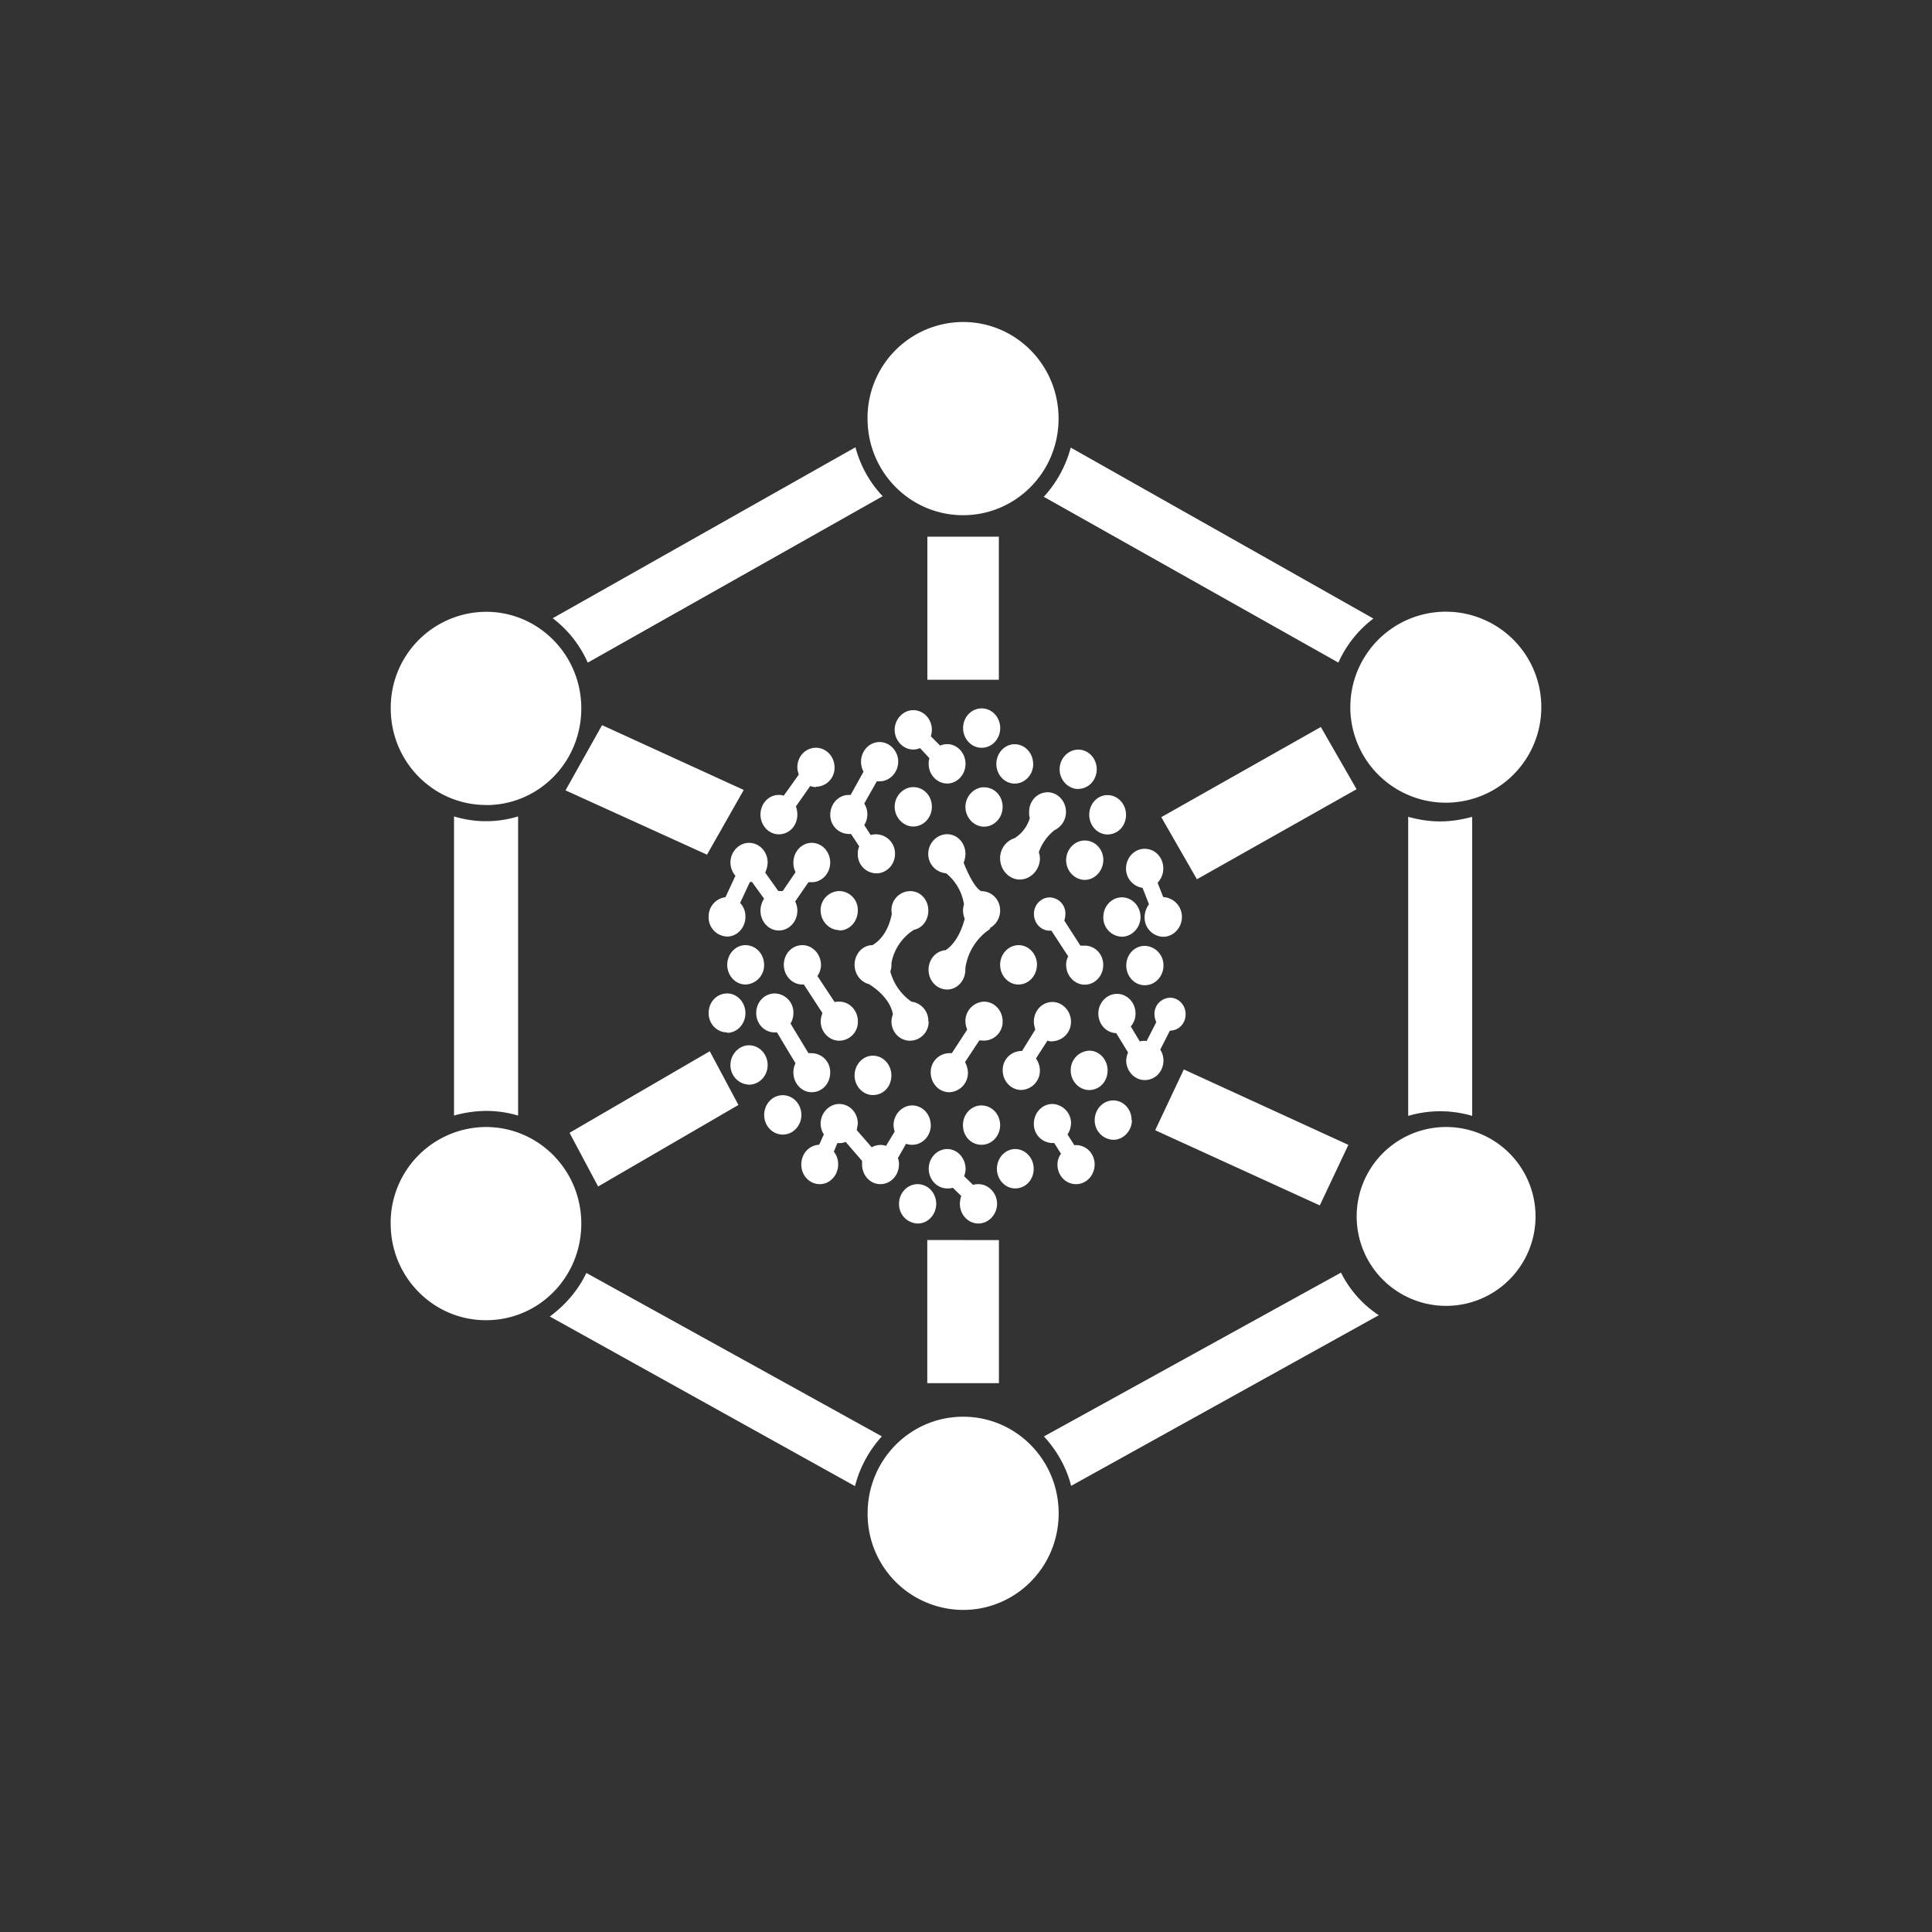 <svg xmlns="http://www.w3.org/2000/svg" width="24" height="24" fill="none" viewBox="0 0 24 24">
    <rect x="0" y="0" width="24" height="24" fill="#333333" stroke="none"/>
    <path fill="#fff" d="m8.785 10.618-1.76-.8.454-.81 1.76.805-.454.8zm3.41-1.329c.129 0 .23-.111.23-.245 0-.133-.101-.244-.23-.244-.13 0-.231.11-.231.244s.102.245.23.245m-.631-.143a.3.3 0 0 0 .013-.08c0-.133-.102-.244-.231-.244-.125 0-.231.111-.231.244 0 .134.106.245.23.245q.045 0 .085-.018l.116.125a.3.3 0 0 0-.009.07c0 .134.102.245.231.245.125 0 .227-.111.227-.244 0-.134-.102-.245-.227-.245q-.045 0-.089.018zm-.405.316c0 .133-.106.244-.23.244h-.036l-.156.276a.25.25 0 0 1 0 .267l.08.124a.238.238 0 0 1 .302.236c0 .133-.106.24-.23.24a.234.234 0 0 1-.232-.24q-.002-.054.018-.094l-.102-.155h-.027a.234.234 0 0 1-.231-.24c0-.134.102-.245.23-.245h.023l.16-.289a.26.26 0 0 1-.031-.124c0-.133.102-.244.231-.244.125 0 .231.11.231.244m-1.022.311a.234.234 0 0 0 .231-.24c0-.133-.102-.244-.231-.244s-.231.106-.231.244c0 .031.009.062.018.089l-.187.262a.2.2 0 0 0-.062-.009c-.125 0-.227.107-.227.245 0 .133.102.244.227.244.133 0 .231-.11.231-.244a.3.3 0 0 0-.018-.102l.178-.254a.2.2 0 0 0 .071.014zm1.44.25c0 .132-.102.244-.231.244-.125 0-.231-.112-.231-.245s.106-.244.23-.244c.13 0 .232.106.232.244m-.044 2.666a.24.24 0 0 0-.21-.245.67.67 0 0 1-.262-.373.3.3 0 0 0 .014-.107.62.62 0 0 1 .28-.413c.106-.022.178-.12.178-.24 0-.133-.098-.24-.223-.24a.235.235 0 0 0-.235.24l.004.044c-.044.223-.15.334-.24.387-.124 0-.222.111-.222.244 0 .116.076.214.178.24.11.067.266.2.298.374a.3.3 0 0 0-.018.089c0 .133.102.24.23.24a.234.234 0 0 0 .232-.24zm-2.04-.703a.24.24 0 0 1-.232.245c-.124 0-.226-.111-.226-.245 0-.133.102-.244.226-.244.13 0 .232.111.232.244m.328.73a.25.25 0 0 0 .036-.134.237.237 0 0 0-.231-.24c-.129 0-.231.107-.231.244 0 .134.102.24.23.24h.028l.23.383a.25.25 0 0 0-.026.115c0 .134.102.245.227.245.129 0 .23-.107.23-.245a.234.234 0 0 0-.23-.24h-.04zm-.284.515c0 .133-.102.244-.231.244a.24.24 0 0 1-.231-.244c0-.133.106-.245.23-.245.13 0 .232.112.232.245m-.502-.4c.124 0 .226-.111.226-.245 0-.133-.102-.244-.226-.244-.13 0-.231.107-.231.244 0 .134.102.24.23.24zm.502-2.116a.3.3 0 0 1-.031.125l.164.23h.054l.16-.235a.25.25 0 0 1-.027-.12c0-.133.102-.244.227-.244.129 0 .23.111.23.244 0 .134-.101.245-.23.245h-.04l-.165.24a.25.25 0 0 1 .027.115c0 .134-.102.245-.231.245-.125 0-.227-.111-.227-.245 0-.057.018-.11.045-.15l-.152-.21-.026.005-.12.258a.24.24 0 0 1 .066.173c0 .133-.102.244-.226.244a.237.237 0 0 1-.231-.244.24.24 0 0 1 .209-.245l.124-.266a.25.25 0 0 1-.062-.165c0-.133.106-.244.23-.244.13 0 .232.111.232.244m.889.845c.129 0 .231-.111.231-.25a.234.234 0 0 0-.231-.24.237.237 0 0 0-.231.24c0 .134.107.245.23.245zm.418 2.044c.133 0 .23-.106.23-.244 0-.133-.101-.245-.23-.245-.125 0-.227.111-.227.245 0 .133.102.244.227.244m.72.374c0 .133-.103.244-.231.244a.2.2 0 0 1-.076-.013l-.102.178a.2.2 0 0 1 .013.08c0 .133-.102.244-.231.244-.124 0-.227-.107-.227-.245v-.044l-.204-.236a.2.2 0 0 1-.102.014l-.045.107a.25.25 0 0 1 .054.16c0 .133-.103.244-.227.244-.129 0-.231-.107-.231-.245 0-.133.098-.24.222-.244l.058-.129a.25.25 0 0 1-.04-.133c0-.134.107-.245.23-.245.13 0 .232.107.232.245l-.013.08.186.213a.22.22 0 0 1 .178-.018l.107-.177a.3.3 0 0 1-.014-.08c0-.134.107-.245.232-.245.128 0 .23.111.23.245m.43-1.93c0 .134-.101.245-.226.245-.129 0-.231-.11-.231-.244s.093-.236.213-.245c.08-.053.178-.169.236-.39a.26.26 0 0 1-.009-.179.62.62 0 0 0-.222-.386.24.24 0 0 1-.222-.24c0-.134.106-.245.235-.245.125 0 .227.107.227.245q-.002.059-.022.11c.044.112.133.308.217.352.134 0 .236.107.236.24a.25.25 0 0 1-.133.222l.013.005a.7.7 0 0 0-.311.484zm.232.88a.234.234 0 0 0 .231-.24c0-.133-.102-.244-.231-.244a.24.24 0 0 0-.231.245q.001.053.022.102l-.191.293h-.031a.234.234 0 0 0-.231.24c0 .134.102.245.23.245a.24.24 0 0 0 .232-.245.3.3 0 0 0-.036-.129l.178-.27zm.2 1.05c0 .133-.102.244-.231.244-.13 0-.231-.107-.231-.244 0-.134.102-.245.23-.245.13 0 .232.111.232.245m.187.786c.128 0 .23-.106.23-.244 0-.133-.102-.245-.23-.245-.125 0-.227.111-.227.245 0 .133.102.244.227.244m.27-2.777c0 .133-.102.244-.23.244-.125 0-.227-.111-.227-.245 0-.133.102-.244.231-.244.124 0 .227.111.227.244m.192.95a.24.24 0 0 0 .23-.244c0-.133-.106-.244-.23-.244-.13 0-.231.11-.231.244 0 .036.009.071.018.098l-.165.267h-.009a.234.234 0 0 0-.231.24c0 .133.102.244.231.244a.24.24 0 0 0 .231-.244.26.26 0 0 0-.049-.147l.143-.222a.14.14 0 0 0 .062.009m.23 1.023a.25.25 0 0 1-.043.133l.084.133h.022c.129 0 .231.107.231.24 0 .134-.102.245-.23.245-.13 0-.232-.107-.232-.245 0-.048.018-.097.044-.133l-.084-.133h-.022a.234.234 0 0 1-.231-.24c0-.134.102-.245.23-.245a.24.24 0 0 1 .232.245m.223-.418c.133 0 .231-.107.231-.244 0-.134-.102-.245-.226-.245a.24.24 0 0 0-.232.245c0 .133.103.244.232.244zm.533.373c0 .134-.106.245-.23.245a.24.24 0 0 1-.232-.245c0-.133.102-.244.231-.244.125 0 .227.107.227.244zm.16-1.675c.13 0 .232-.111.232-.245a.24.24 0 0 0-.232-.244c-.128 0-.23.107-.23.244 0 .134.102.245.23.245m-.177.515a.24.24 0 0 0 .062-.164c0-.133-.102-.244-.231-.244-.125 0-.231.11-.231.244 0 .133.097.24.222.244l.147.24a.3.3 0 0 0-.023.098c0 .133.103.245.231.245.13 0 .232-.107.232-.245a.25.25 0 0 0-.04-.133l.12-.236c.11 0 .195-.089.195-.204 0-.116-.089-.205-.191-.205a.2.2 0 0 0-.196.205c0 .035.01.071.023.098l-.12.235a.2.2 0 0 0-.085.005l-.11-.183zm-3.89-.63a.24.24 0 0 0 .045-.134c0-.138-.106-.249-.23-.249-.134 0-.232.111-.232.244 0 .134.102.245.231.245h.018l.231.355a.3.3 0 0 0-.022.103c0 .133.107.24.23.24a.234.234 0 0 0 .232-.24c0-.134-.102-.245-.231-.245a.2.2 0 0 0-.058.005zm1.934 2.595-.111-.107a.3.3 0 0 0 .018-.089c0-.137-.102-.249-.227-.249-.129 0-.231.111-.231.245 0 .133.102.244.231.244.022 0 .045 0 .067-.009l.106.103a.3.3 0 0 0-.017.097c0 .134.102.245.23.245.125 0 .232-.111.232-.245 0-.133-.107-.244-.231-.244a.2.2 0 0 0-.067.009m-.458.235c0 .134-.102.245-.23.245a.24.24 0 0 1-.232-.245c0-.133.102-.244.231-.244.13 0 .231.111.231.244M9.955 13.85c0 .133-.102.244-.231.244-.13 0-.231-.11-.231-.244s.102-.245.23-.245c.13 0 .232.111.232.245m3.28-2.498a.3.3 0 0 1-.014.084l.2.311h.054c.129 0 .23.107.23.24 0 .134-.101.245-.23.245-.125 0-.231-.111-.231-.245q0-.06.026-.106l-.209-.32h-.022c-.106 0-.195-.09-.195-.21 0-.11.089-.203.195-.203a.2.2 0 0 1 .196.204m.933.04c0 .133-.107.244-.231.244a.237.237 0 0 1-.231-.244c0-.133.102-.245.231-.245.124 0 .231.107.231.245m-.462-.711c0 .133-.102.249-.231.249-.125 0-.231-.111-.231-.245 0-.133.106-.244.23-.244.13 0 .232.107.232.244zm-.871-1.191c0 .133-.102.244-.231.244-.125 0-.227-.111-.227-.244 0-.134.102-.245.227-.245.129 0 .23.111.23.245m.56.31c.129 0 .23-.11.23-.244 0-.133-.101-.244-.23-.244-.125 0-.231.111-.231.244 0 .134.106.245.23.245m-.938.223c0 .133-.102.245-.231.245-.125 0-.231-.112-.231-.245s.106-.244.23-.244c.13 0 .232.106.232.244m1.302.342c.134 0 .231-.11.231-.244s-.102-.245-.23-.245c-.125 0-.227.107-.227.245 0 .133.102.244.226.244m-.658-.053a.25.25 0 0 0 .143-.227c0-.133-.102-.244-.227-.244-.129 0-.231.106-.231.244 0 .027 0 .054.009.076a.45.45 0 0 1-.187.249.26.26 0 0 0-.182.253c0 .142.111.262.244.262.134 0 .25-.12.25-.262a.2.2 0 0 0-.014-.076.6.6 0 0 1 .195-.275m1.352.476a.26.26 0 0 1-.071.177l.07.178a.245.245 0 0 1 .232.249c0 .133-.107.244-.231.244a.237.237 0 0 1-.232-.244c0-.062.023-.116.054-.16l-.08-.204a.24.24 0 0 1-.205-.24c0-.134.103-.245.231-.245.13 0 .232.107.232.245M11.964 6.4c.653 0 1.186-.533 1.186-1.2S12.617 4 11.964 4a1.19 1.19 0 0 0-1.187 1.2c0 .667.533 1.2 1.187 1.2m5.924 3.569a1.186 1.186 0 1 0 .145-2.368 1.186 1.186 0 0 0-.145 2.368m1.187 5.142a1.111 1.111 0 1 1-2.222 0 1.111 1.111 0 0 1 2.222 0m-13.036-5.11c.654 0 1.182-.534 1.182-1.201S6.688 7.6 6.04 7.6a1.19 1.19 0 0 0-1.186 1.2c0 .667.533 1.2 1.186 1.2m7.111 8.8c0 .666-.533 1.199-1.186 1.199a1.19 1.19 0 0 1-1.187-1.2c0-.667.533-1.2 1.187-1.2.653 0 1.186.533 1.186 1.2M6.04 16.4c.653 0 1.181-.533 1.181-1.2S6.688 14 6.035 14a1.19 1.19 0 0 0-1.182 1.2c0 .667.533 1.2 1.182 1.2zm5.48-7.956V6.667h.888v1.777zm3.346 2.48 1.986-1.12-.444-.773-1.982 1.12.444.774zm-5.689 2.8L7.43 14.739l-.355-.667 1.742-1.013.356.667zm2.342 1.68v1.778h.89v-1.777zm4.876-.43-2.045-.934.356-.755 2.044.937zm-3.431-8.8a1.46 1.46 0 0 0 .337-.614l3.76 2.124a1.4 1.4 0 0 0-.435.547L12.964 6.17zm4.924 4.03c.138 0 .271-.022.4-.057v3.715a1.4 1.4 0 0 0-.795 0v-3.715c.129.035.257.057.4.057zm-1.23 5.605-3.69 2.035c.16.174.28.383.338.614l3.822-2.12a1.35 1.35 0 0 1-.47-.53m-6.037 2.653a1.45 1.45 0 0 1 .334-.618l-3.671-2.03c-.103.217-.263.4-.454.541zM6.04 13.8q-.206.002-.4.058v-3.716c.26.079.536.079.796 0v3.716a1.4 1.4 0 0 0-.4-.058zm1.262-5.569 3.663-2.067a1.4 1.4 0 0 1-.338-.608L6.866 7.68a1.4 1.4 0 0 1 .435.551"/>
</svg>
